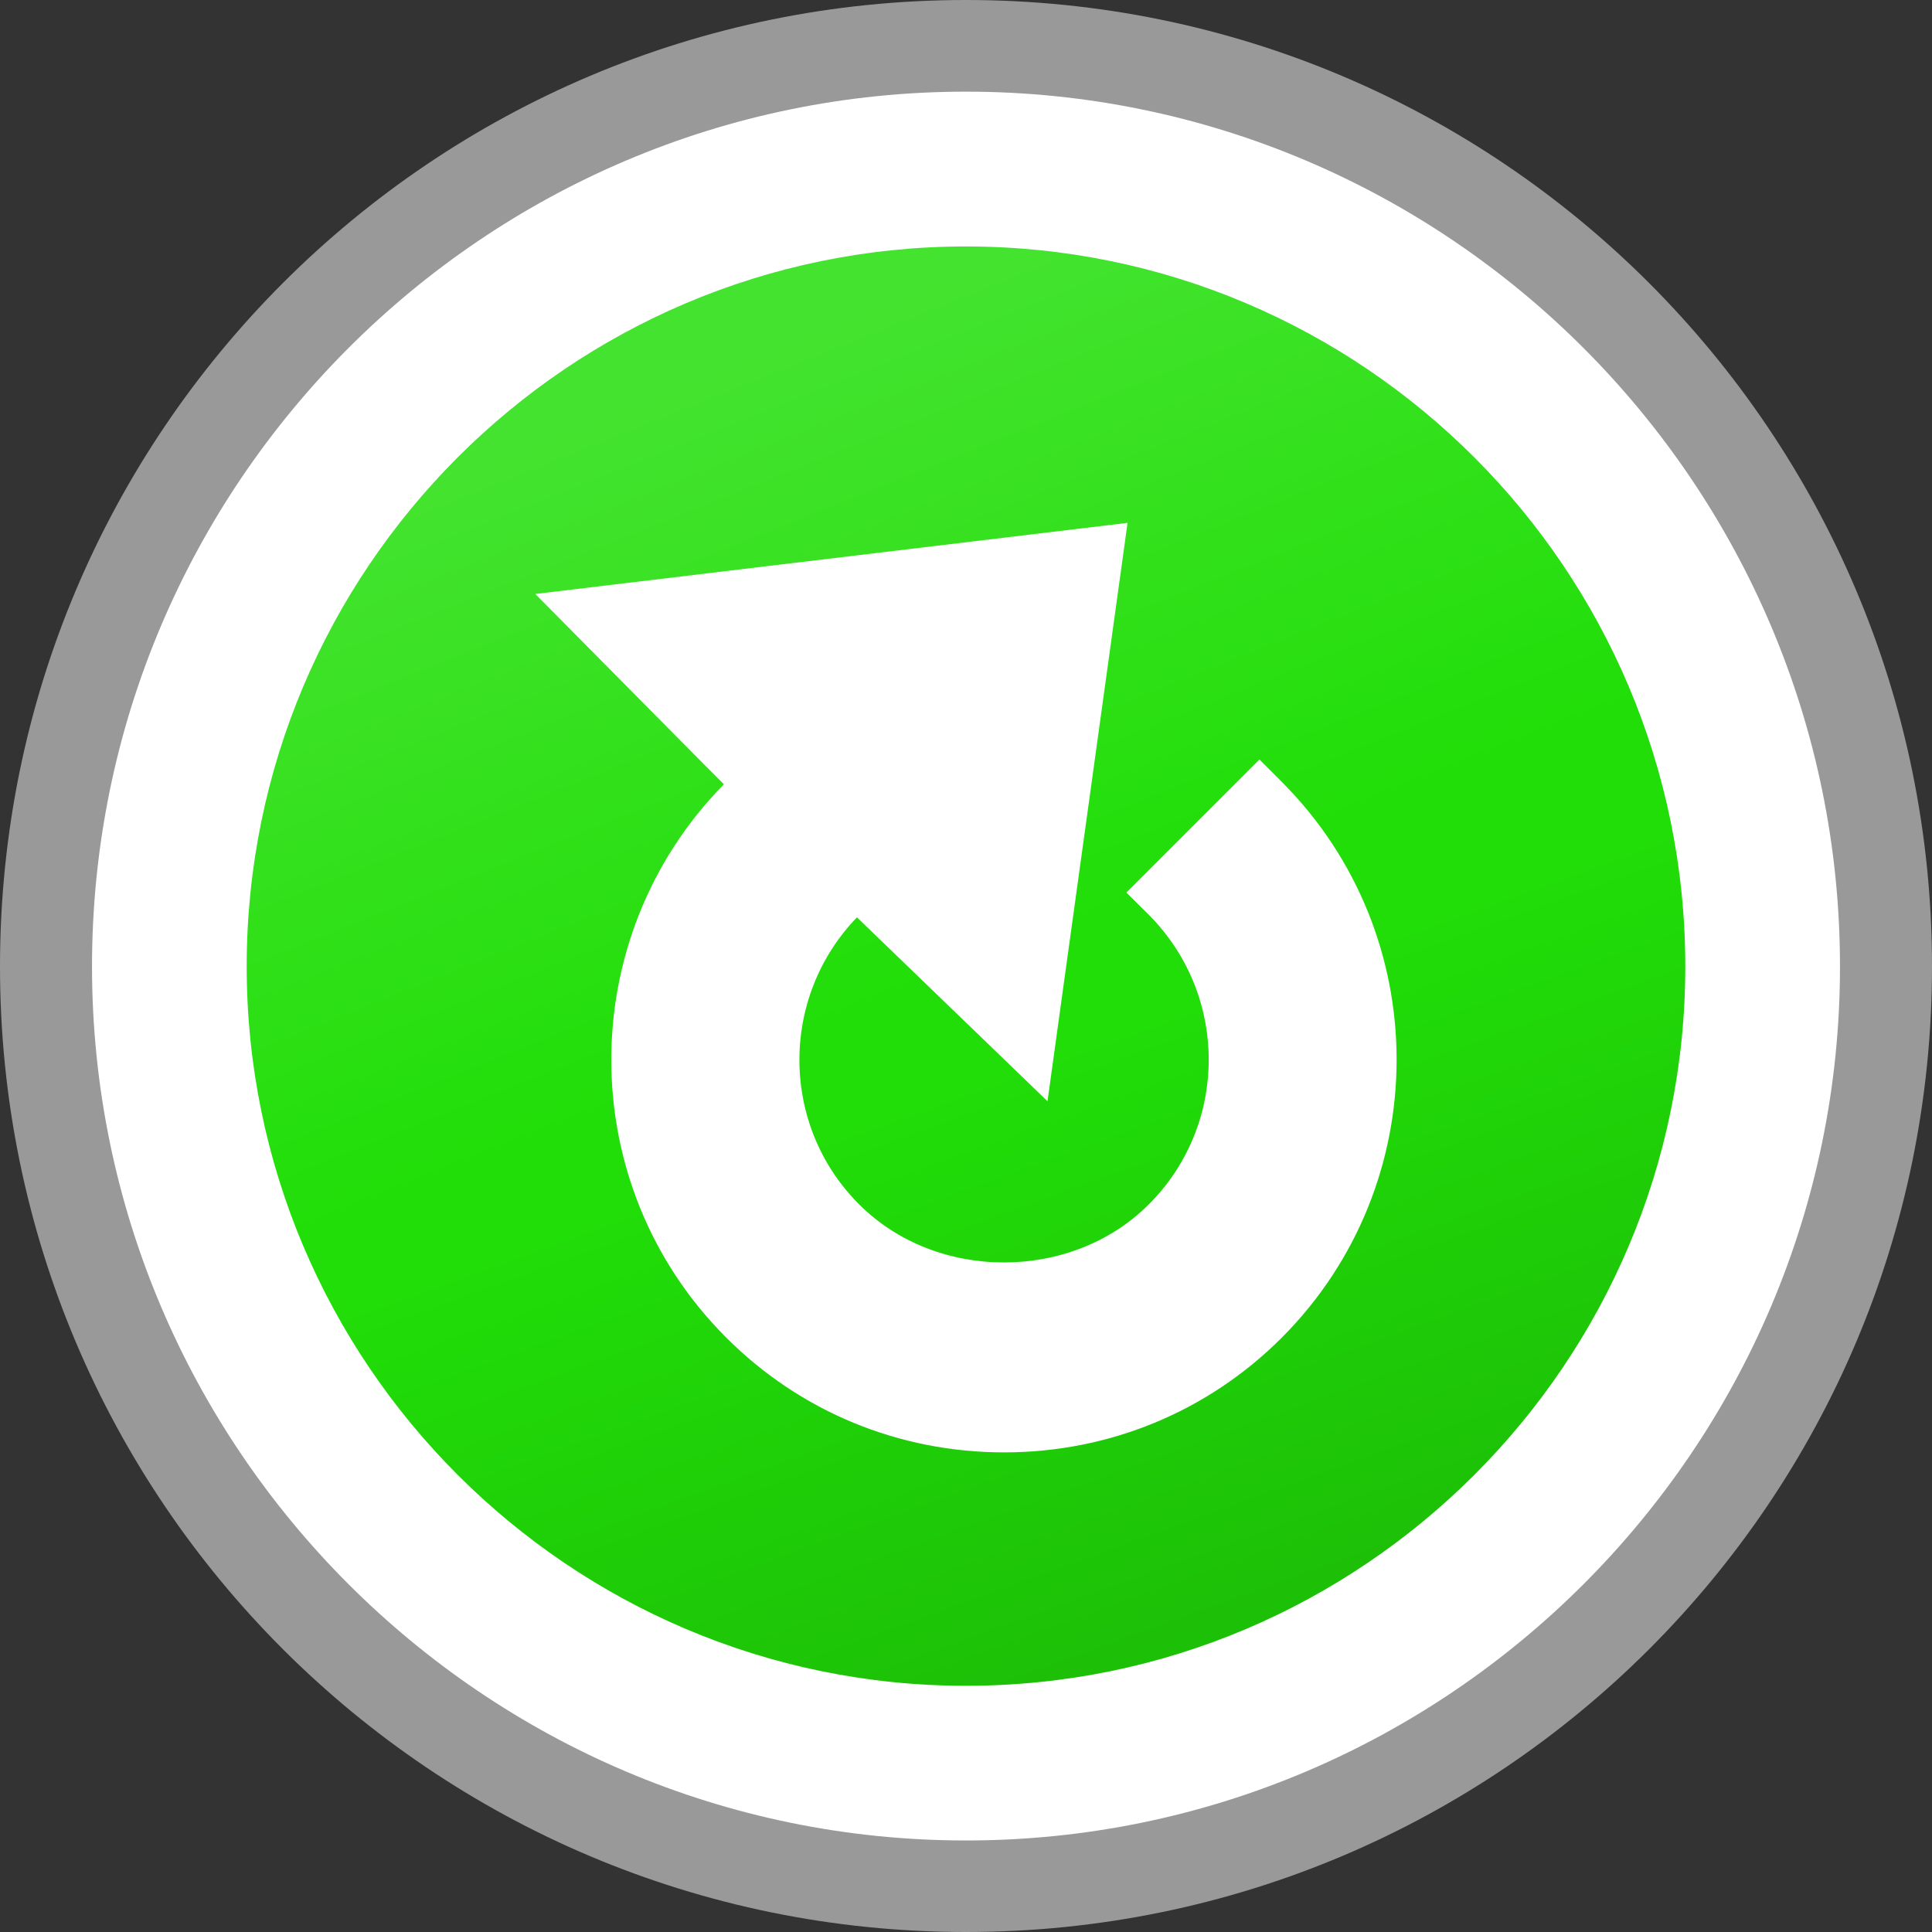 <svg xmlns="http://www.w3.org/2000/svg" xmlns:svg="http://www.w3.org/2000/svg" xmlns:xlink="http://www.w3.org/1999/xlink" id="Layer_1" width="16" height="16" x="0" y="0" enable-background="new 0 0 16 16" version="1.1" viewBox="0 0 16 16" xml:space="preserve"><rect x="0" y="0" width="16" height="16" fill="#333333" stroke="none"/><defs id="defs5318"><linearGradient id="linearGradient3009" x1="12" x2="10" y1="13" y2="8" gradientUnits="userSpaceOnUse" xlink:href="#linearGradient4506"/><linearGradient id="linearGradient4506"><stop style="stop-color:#000;stop-opacity:.158" id="stop4508" offset="0"/><stop style="stop-color:#000;stop-opacity:0" id="stop4510" offset="1"/></linearGradient><linearGradient id="linearGradient2946" x1="11" x2="13" y1="3" y2="8" gradientUnits="userSpaceOnUse" xlink:href="#linearGradient4514"/><linearGradient id="linearGradient4514"><stop style="stop-color:#fff;stop-opacity:.158" id="stop4516" offset="0"/><stop style="stop-color:#fff;stop-opacity:0" id="stop4518" offset="1"/></linearGradient><linearGradient id="linearGradient8491" x1="6" x2="8" y1="3" y2="8" gradientUnits="userSpaceOnUse" xlink:href="#linearGradient4514"/><linearGradient id="linearGradient10028" x1="11" x2="9" y1="14" y2="8.482" gradientUnits="userSpaceOnUse" xlink:href="#linearGradient4506"/></defs><g id="g5313"><path id="path5305" fill="#999" d="M8,16c-4.418,0-8-3.579-8-7.996C0,3.581,3.582,0,8,0s8,3.581,8,8.004C16,12.421,12.418,16,8,16z"/><circle id="circle6661" cx="7.997" cy="8.15" r="6.983" fill="#dc0000" style="display:inline;fill:#21de08;fill-opacity:1"/><circle id="circle5307" cx="7.997" cy="8.15" r="6.983" fill="#dc0000" style="display:none"/><circle id="circle8479" cx="7.997" cy="8.15" r="6.983" fill="#dc0000" style="display:inline;fill-opacity:1;fill:url(#linearGradient10028)"/><circle id="circle8481" cx="7.997" cy="8.15" r="6.983" fill="#dc0000" style="display:inline;fill-opacity:1;fill:url(#linearGradient8491)"/><path id="path5309" fill="#FFF" d="M8,0.759c-3.992,0-7.238,3.252-7.238,7.245c0,3.986,3.247,7.238,7.238,7.238 c3.992,0,7.238-3.252,7.238-7.238C15.238,4.011,11.992,0.759,8,0.759z M8,13.961c-3.285,0-5.957-2.674-5.957-5.957 c0-3.291,2.672-5.963,5.957-5.963s5.957,2.672,5.957,5.963C13.957,11.287,11.285,13.961,8,13.961z"/><g id="g3776" transform="translate(-0.406,-1.844)"><path id="path3774" fill="#fff" d="M 11.021,8.319 10.836,8.134 9.734,9.236 9.92,9.42 c 0.318,0.32 0.496,0.747 0.496,1.2 0,0.453 -0.178,0.88 -0.496,1.198 -0.641,0.642 -1.76,0.641 -2.399,0 C 6.866,11.164 6.863,10.103 7.503,9.441 L 9.081,10.964 9.744,6.174 4.839,6.763 6.252,8.19 6.401,8.339 c -1.249,1.271 -1.244,3.32 0.019,4.582 0.613,0.614 1.431,0.951 2.301,0.951 0.87,0 1.688,-0.337 2.301,-0.951 1.267,-1.271 1.267,-3.333 -10e-4,-4.602 z"/></g></g><rect id="rect2151" width="10.5" height="10.5" x="-19.758" y="1.272" fill="#dc0000" style="display:inline;fill:url(#linearGradient3009);fill-opacity:1"/><rect id="rect2153" width="10.5" height="10.5" x="-19.758" y="1.272" fill="#dc0000" style="display:inline;fill:url(#linearGradient2946);fill-opacity:1"/></svg>